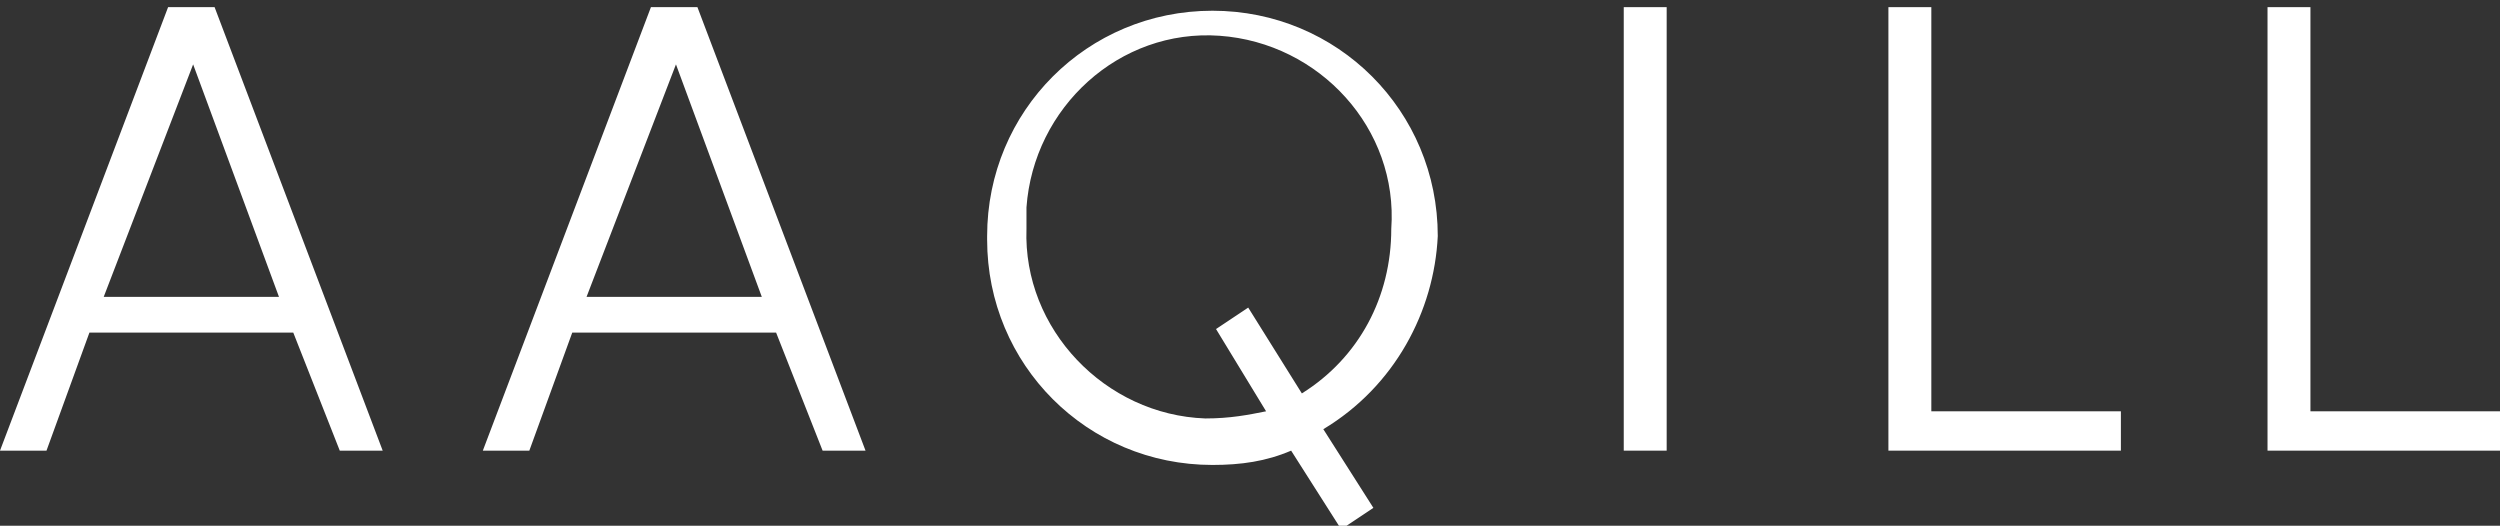 <?xml version="1.0" encoding="utf-8"?>
<!-- Generator: Adobe Illustrator 27.5.0, SVG Export Plug-In . SVG Version: 6.00 Build 0)  -->
<svg version="1.1" id="Layer_1" xmlns="http://www.w3.org/2000/svg" xmlns:xlink="http://www.w3.org/1999/xlink" x="0px" y="0px"
	 viewBox="0 0 69.9 14.7" style="enable-background:new 0 0 69.9 14.7;" xml:space="preserve">
<rect x="0" y="0" width="69.9" height="14.7" fill="#333333" stroke="none"/>
<style type="text/css">
	.st0{fill:#FFFFFF;}
</style>
<g id="Layer_1_1_">
	<path class="st0" d="M8.2,9.3H2.5l-1.2,3.3H0L4.7,0.2H6l4.7,12.4H9.5L8.2,9.3z M7.8,8.3L5.4,1.8L2.9,8.3H7.8z"/>
	<path class="st0" d="M21.7,9.3H16l-1.2,3.3h-1.3l4.7-12.4h1.3l4.7,12.4H23L21.7,9.3z M21.3,8.3l-2.4-6.5l-2.5,6.5H21.3z"/>
	<path class="st0" d="M37,12l1.4,2.2l-0.9,0.6l-1.4-2.2c-0.7,0.3-1.4,0.4-2.2,0.4c-3.5,0-6.3-2.8-6.3-6.3c0,0,0,0,0-0.1
		c0-3.5,2.8-6.3,6.3-6.3s6.3,2.8,6.3,6.3C40.1,8.7,39,10.8,37,12z M35.4,11.5L34,9.2l0.9-0.6l1.5,2.4c1.6-1,2.5-2.7,2.5-4.6
		c0.2-2.8-2-5.2-4.8-5.4c-2.8-0.2-5.2,2-5.4,4.8c0,0.2,0,0.4,0,0.6c-0.1,2.8,2.2,5.2,5,5.3l0,0C34.4,11.7,34.9,11.6,35.4,11.5
		L35.4,11.5z"/>
	<path class="st0" d="M45.4,0.2h1.2v12.4h-1.2V0.2z"/>
	<path class="st0" d="M59.3,11.5v1.1h-6.5V0.2H54v11.3H59.3z"/>
	<path class="st0" d="M69.9,11.5v1.1h-6.5V0.2h1.2v11.3H69.9z"/>
</g>
</svg>
